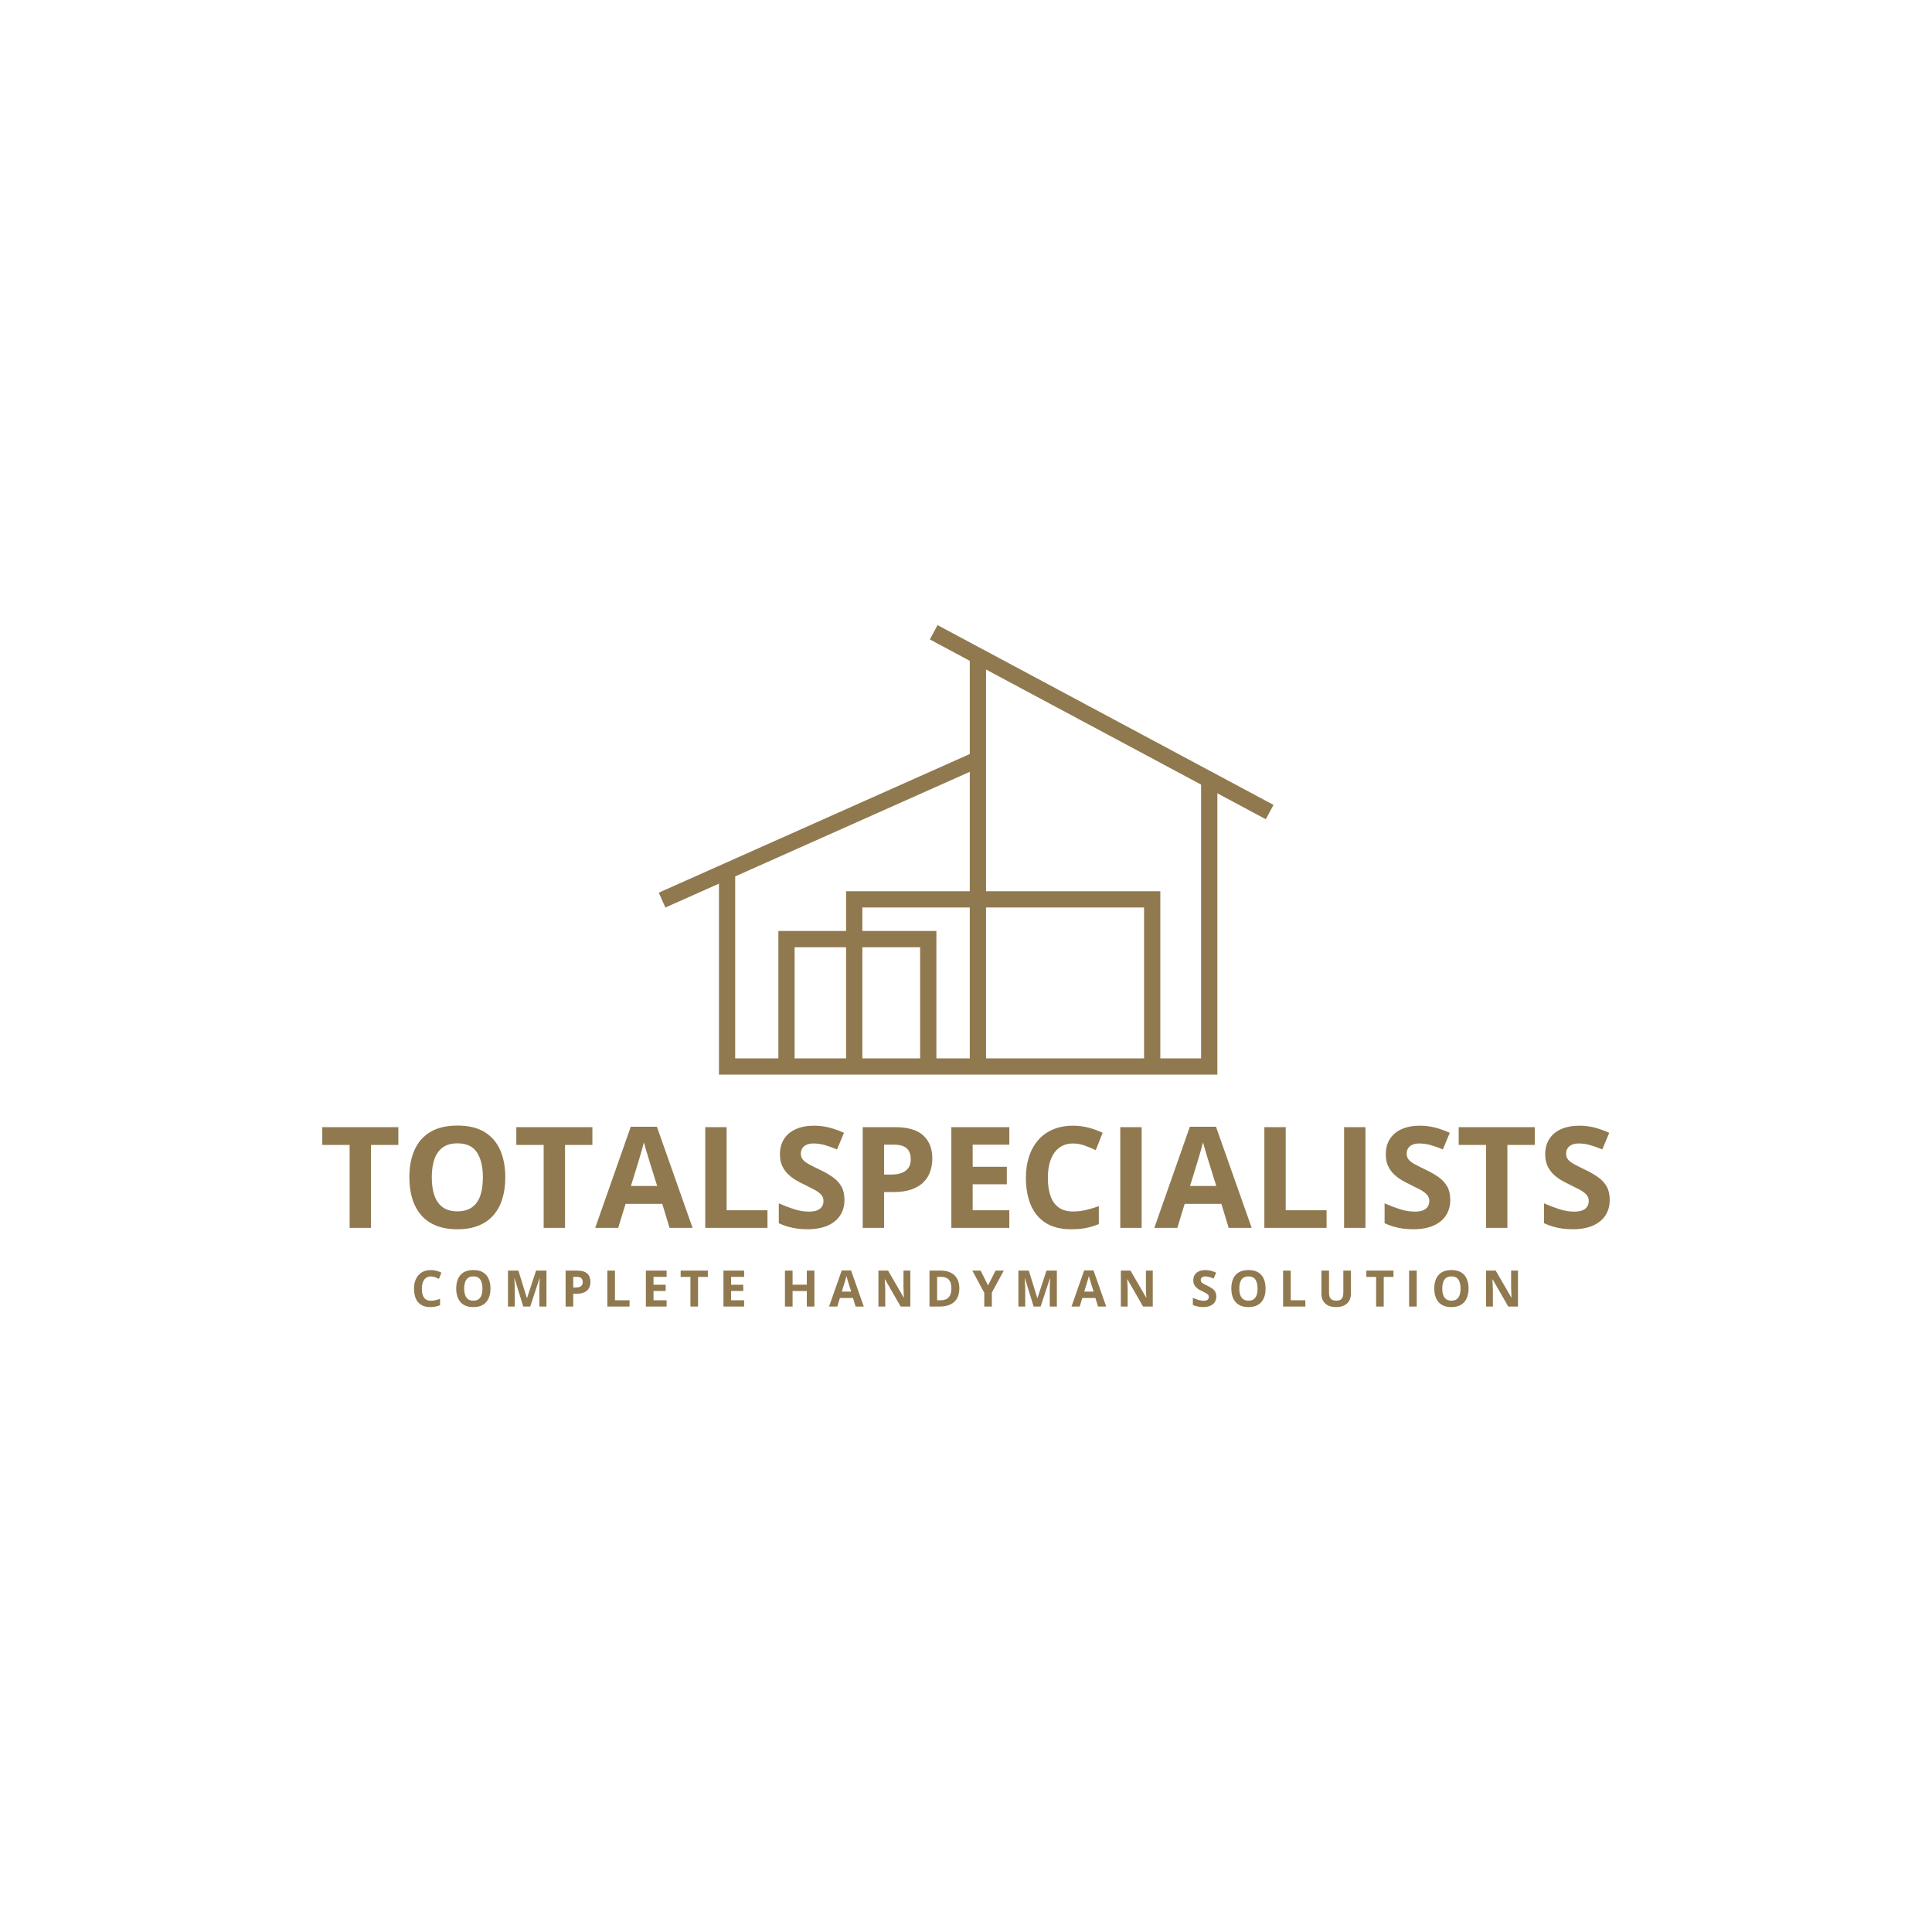 <svg viewBox="0 0 575 575" class="roots-wrapper"><g transform="rotate(0 0 0)"><svg viewBoxSize="575" data-root-id="3431357583497" xmlns="http://www.w3.org/2000/svg" xmlns:xlink="http://www.w3.org/1999/xlink" version="1.1" id="Layer_1" x="196.001" y="185.99" viewBox="276.215 469.78 1447.574 1058.72" xml:space="preserve" height="133.84" width="182.997" preserveAspectRatio="xMinYMin" zoom="1" editorType="buyer" data-layer-role="icon" style="position: absolute; height: 133.84px; width: 182.997px; top: 185.99px; left: 196.001px;"><rect id="XMLID_321_" x="636.9" y="544.9" transform="matrix(0.407 0.913 -0.913 0.407 1258.7 -34.681)" width="38.3" height="814.6" name="Layer %{number}" zoom="1" data-layer-id="0911343683561" style="fill: rgb(144, 121, 79); fill-opacity: 1;"></rect><polygon id="XMLID_319_" points="756,1502.8 717.7,1502.8 717.7,1096.8 1457.5,1096.8 1457.5,1500.7 1419.2,1500.7 1419.2,1135     756,1135   " name="Layer %{number}" zoom="1" data-layer-id="1595839583595" style="fill: rgb(144, 121, 79); fill-opacity: 1;"></polygon><polygon id="XMLID_317_" points="930.3,1509.2 892,1509.2 892,1228.6 596.5,1228.6 596.5,1504.9 558.3,1504.9 558.3,1190.3     930.3,1190.3   " name="Layer %{number}" zoom="1" data-layer-id="4071461783622" style="fill: rgb(144, 121, 79); fill-opacity: 1;"></polygon><path id="XMLID_315_" d="M1028.1,1502.8" name="Layer %{number}" zoom="1" data-layer-id="3602265583651" style="fill: rgb(144, 121, 79); fill-opacity: 1;"></path><rect id="XMLID_313_" x="1008.9" y="539.8" width="38.3" height="958.7" name="Layer %{number}" zoom="1" data-layer-id="5640593783682" style="fill: rgb(144, 121, 79); fill-opacity: 1;"></rect><rect id="XMLID_311_" x="870.9" y="679" transform="matrix(0.882 0.472 -0.472 0.882 485.316 -539.765)" width="896.8" height="38.3" name="Layer %{number}" zoom="1" data-layer-id="4176900483716" style="fill: rgb(144, 121, 79); fill-opacity: 1;"></rect><polygon id="XMLID_309_" points="1591.8,1528.5 418.4,1528.5 418.4,1041.7 456.6,1041.7 456.6,1490.2 1553.5,1490.2 1553.5,831.2     1591.8,831.2   " name="Layer %{number}" zoom="1" data-layer-id="4419749383759" style="fill: rgb(144, 121, 79); fill-opacity: 1;"></polygon></svg></g><g transform="rotate(0 0 0)"><svg viewBoxSize="575" data-root-id="4715139783786" xmlns="http://www.w3.org/2000/svg" y="377.99" viewBox="0.87 5.16 328.57 11.02" x="123.215" height="11.02" width="328.57" fontUrl="https://fonts.gstatic.com/s/opensans/v40/memSYaGs126MiZpBA-UvWbX2vVnXBbObj2OVZyOOSr4dVJWUgsg-1y4nY1M2xLER.ttf" zoom="1" editorType="buyer" data-layer-role="slogan" style="position: absolute; top: 377.99px; width: 328.57px; height: 11.02px; left: 123.215px;"><g data-horizontal-grow="center" zoom="1" root="[object Object]" style="fill: rgb(144, 121, 79); fill-opacity: 1;"><path d="M5.90 7.06L5.90 7.06Q5.24 7.06 4.74 7.31Q4.24 7.57 3.90 8.04Q3.56 8.52 3.38 9.19Q3.21 9.87 3.21 10.71L3.21 10.71Q3.21 11.84 3.49 12.65Q3.77 13.45 4.37 13.87Q4.96 14.29 5.90 14.29L5.90 14.29Q6.55 14.29 7.20 14.14Q7.86 14.00 8.63 13.73L8.63 13.73L8.63 15.63Q7.92 15.92 7.23 16.05Q6.54 16.18 5.68 16.18L5.68 16.18Q4.03 16.18 2.96 15.49Q1.90 14.81 1.38 13.58Q0.87 12.34 0.87 10.69L0.87 10.69Q0.87 9.48 1.20 8.47Q1.53 7.46 2.17 6.72Q2.81 5.98 3.74 5.57Q4.68 5.17 5.90 5.17L5.90 5.17Q6.69 5.17 7.50 5.37Q8.30 5.57 9.03 5.93L9.03 5.93L8.30 7.77Q7.70 7.49 7.09 7.27Q6.48 7.06 5.90 7.06ZM23.63 10.66L23.63 10.66Q23.63 11.90 23.32 12.92Q23.01 13.93 22.38 14.66Q21.76 15.40 20.80 15.79Q19.84 16.18 18.53 16.18L18.53 16.18Q17.22 16.18 16.26 15.79Q15.30 15.40 14.67 14.66Q14.04 13.93 13.74 12.91Q13.43 11.89 13.43 10.65L13.43 10.65Q13.43 8.99 13.98 7.75Q14.52 6.52 15.66 5.84Q16.79 5.16 18.54 5.16L18.54 5.16Q20.29 5.16 21.41 5.84Q22.53 6.52 23.08 7.76Q23.63 8.99 23.63 10.66ZM15.81 10.66L15.81 10.66Q15.81 11.78 16.09 12.59Q16.37 13.40 16.97 13.84Q17.58 14.27 18.53 14.27L18.53 14.27Q19.49 14.27 20.09 13.84Q20.70 13.40 20.97 12.59Q21.24 11.78 21.24 10.66L21.24 10.66Q21.24 8.98 20.61 8.01Q19.98 7.05 18.54 7.05L18.54 7.05Q17.58 7.05 16.98 7.48Q16.37 7.92 16.09 8.73Q15.81 9.54 15.81 10.66ZM35.46 16.03L33.38 16.03L30.80 7.63L30.73 7.63Q30.75 7.93 30.78 8.54Q30.81 9.14 30.84 9.82Q30.87 10.50 30.87 11.05L30.87 11.05L30.87 16.03L28.84 16.03L28.84 5.32L31.94 5.32L34.47 13.51L34.51 13.51L37.20 5.32L40.29 5.32L40.29 16.03L38.18 16.03L38.18 10.96Q38.18 10.46 38.19 9.80Q38.21 9.14 38.24 8.54Q38.27 7.95 38.29 7.65L38.29 7.65L38.22 7.65L35.46 16.03ZM45.99 5.32L49.41 5.32Q51.48 5.32 52.43 6.21Q53.38 7.10 53.38 8.66L53.38 8.66Q53.38 9.37 53.17 10.01Q52.96 10.65 52.48 11.15Q52.00 11.65 51.20 11.93Q50.40 12.22 49.23 12.22L49.23 12.22L48.26 12.22L48.26 16.03L45.99 16.03L45.99 5.32ZM49.29 7.19L49.29 7.19L48.26 7.19L48.26 10.36L49.00 10.36Q49.64 10.36 50.11 10.20Q50.58 10.03 50.84 9.67Q51.09 9.31 51.09 8.75L51.09 8.75Q51.09 7.95 50.65 7.57Q50.21 7.19 49.29 7.19ZM65.02 16.03L58.41 16.03L58.41 5.32L60.68 5.32L60.68 14.16L65.02 14.16L65.02 16.03ZM76.05 14.16L76.05 16.03L69.88 16.03L69.88 5.32L76.05 5.32L76.05 7.19L72.15 7.19L72.15 9.54L75.78 9.54L75.78 11.40L72.15 11.40L72.15 14.16L76.05 14.16ZM85.41 7.21L85.41 16.03L83.14 16.03L83.14 7.21L80.23 7.21L80.23 5.32L88.32 5.32L88.32 7.21L85.41 7.21ZM99.13 14.16L99.13 16.03L92.97 16.03L92.97 5.32L99.13 5.32L99.13 7.19L95.24 7.19L95.24 9.54L98.86 9.54L98.86 11.40L95.24 11.40L95.24 14.16L99.13 14.16ZM120.04 5.32L120.04 16.03L117.78 16.03L117.78 11.41L113.54 11.41L113.54 16.03L111.27 16.03L111.27 5.32L113.54 5.32L113.54 9.52L117.78 9.52L117.78 5.32L120.04 5.32ZM134.74 16.03L132.30 16.03L131.52 13.48L127.62 13.48L126.84 16.03L124.39 16.03L128.17 5.28L130.95 5.28L134.74 16.03ZM128.19 11.58L130.98 11.58L130.20 9.09Q130.13 8.84 130.01 8.45Q129.89 8.06 129.77 7.65Q129.65 7.24 129.57 6.94L129.57 6.94Q129.50 7.24 129.37 7.69Q129.24 8.13 129.13 8.53Q129.01 8.92 128.96 9.09L128.96 9.09L128.19 11.58ZM148.59 5.32L148.59 16.03L145.71 16.03L141.05 7.93L140.98 7.93Q141.01 8.44 141.03 8.95Q141.05 9.46 141.08 9.97Q141.10 10.48 141.12 10.99L141.12 10.99L141.12 16.03L139.09 16.03L139.09 5.32L141.96 5.32L146.61 13.34L146.66 13.34Q146.64 12.85 146.62 12.36Q146.60 11.87 146.58 11.37Q146.56 10.88 146.55 10.39L146.55 10.39L146.55 5.32L148.59 5.32ZM163.17 10.58L163.17 10.58Q163.17 12.39 162.48 13.60Q161.79 14.81 160.48 15.42Q159.16 16.03 157.32 16.03L157.32 16.03L154.29 16.03L154.29 5.32L157.65 5.32Q159.33 5.32 160.57 5.92Q161.81 6.52 162.49 7.69Q163.17 8.85 163.17 10.58ZM160.81 10.63L160.81 10.63Q160.81 9.45 160.46 8.68Q160.12 7.92 159.44 7.55Q158.76 7.19 157.77 7.19L157.77 7.19L156.56 7.19L156.56 14.16L157.53 14.16Q159.19 14.16 160.00 13.27Q160.81 12.39 160.81 10.63ZM169.50 5.32L171.72 9.73L173.96 5.32L176.40 5.32L172.85 11.87L172.85 16.03L170.59 16.03L170.59 11.94L167.04 5.32L169.50 5.32ZM187.36 16.03L185.28 16.03L182.71 7.63L182.64 7.63Q182.65 7.93 182.69 8.54Q182.72 9.14 182.75 9.82Q182.78 10.50 182.78 11.05L182.78 11.05L182.78 16.03L180.75 16.03L180.75 5.32L183.84 5.32L186.38 13.51L186.42 13.51L189.11 5.32L192.20 5.32L192.20 16.03L190.08 16.03L190.08 10.96Q190.08 10.46 190.10 9.80Q190.12 9.14 190.15 8.54Q190.18 7.95 190.19 7.65L190.19 7.65L190.13 7.65L187.36 16.03ZM206.89 16.03L204.45 16.03L203.67 13.48L199.77 13.48L198.99 16.03L196.55 16.03L200.32 5.28L203.10 5.28L206.89 16.03ZM200.34 11.58L203.13 11.58L202.35 9.09Q202.28 8.84 202.16 8.45Q202.04 8.06 201.92 7.65Q201.80 7.24 201.72 6.94L201.72 6.94Q201.65 7.24 201.52 7.69Q201.39 8.13 201.28 8.53Q201.16 8.92 201.11 9.09L201.11 9.09L200.34 11.58ZM220.74 5.32L220.74 16.03L217.86 16.03L213.20 7.93L213.13 7.93Q213.16 8.44 213.18 8.95Q213.21 9.46 213.23 9.97Q213.25 10.48 213.27 10.99L213.27 10.99L213.27 16.03L211.24 16.03L211.24 5.32L214.11 5.32L218.76 13.34L218.81 13.34Q218.79 12.85 218.77 12.36Q218.75 11.87 218.73 11.37Q218.71 10.88 218.70 10.39L218.70 10.39L218.70 5.32L220.74 5.32ZM239.65 13.06L239.65 13.06Q239.65 14.01 239.19 14.71Q238.73 15.42 237.85 15.80Q236.97 16.18 235.71 16.18L235.71 16.18Q235.15 16.18 234.62 16.11Q234.09 16.03 233.60 15.89Q233.11 15.75 232.67 15.53L232.67 15.53L232.67 13.43Q233.44 13.76 234.26 14.03Q235.08 14.30 235.88 14.30L235.88 14.30Q236.44 14.30 236.78 14.16Q237.12 14.01 237.27 13.75Q237.43 13.50 237.43 13.17L237.43 13.17Q237.43 12.77 237.16 12.48Q236.89 12.19 236.41 11.95Q235.94 11.70 235.35 11.41L235.35 11.41Q234.97 11.24 234.53 10.98Q234.10 10.73 233.70 10.36Q233.30 10.00 233.05 9.47Q232.80 8.95 232.80 8.22L232.80 8.22Q232.80 7.26 233.24 6.58Q233.68 5.90 234.49 5.53Q235.31 5.17 236.42 5.17L236.42 5.17Q237.26 5.17 238.02 5.36Q238.78 5.56 239.60 5.93L239.60 5.93L238.87 7.69Q238.13 7.39 237.54 7.23Q236.96 7.06 236.35 7.06L236.35 7.06Q235.93 7.06 235.63 7.20Q235.33 7.33 235.17 7.58Q235.02 7.82 235.02 8.14L235.02 8.14Q235.02 8.53 235.24 8.79Q235.46 9.05 235.92 9.29Q236.37 9.53 237.04 9.85L237.04 9.85Q237.86 10.24 238.44 10.66Q239.02 11.08 239.34 11.65Q239.65 12.22 239.65 13.06ZM254.31 10.66L254.31 10.66Q254.31 11.90 254.01 12.92Q253.70 13.93 253.07 14.66Q252.45 15.40 251.49 15.79Q250.53 16.18 249.22 16.18L249.22 16.18Q247.91 16.18 246.95 15.79Q245.99 15.40 245.36 14.66Q244.73 13.93 244.43 12.91Q244.12 11.89 244.12 10.65L244.12 10.65Q244.12 8.99 244.66 7.75Q245.21 6.52 246.35 5.84Q247.48 5.16 249.23 5.16L249.23 5.16Q250.97 5.16 252.10 5.84Q253.22 6.52 253.77 7.76Q254.31 8.99 254.31 10.66ZM246.50 10.66L246.50 10.66Q246.50 11.78 246.78 12.59Q247.06 13.40 247.66 13.84Q248.26 14.27 249.22 14.27L249.22 14.27Q250.18 14.27 250.78 13.84Q251.38 13.40 251.66 12.59Q251.93 11.78 251.93 10.66L251.93 10.66Q251.93 8.98 251.30 8.01Q250.67 7.05 249.23 7.05L249.23 7.05Q248.27 7.05 247.67 7.48Q247.06 7.92 246.78 8.73Q246.50 9.54 246.50 10.66ZM266.15 16.03L259.53 16.03L259.53 5.32L261.80 5.32L261.80 14.16L266.15 14.16L266.15 16.03ZM277.46 5.32L279.72 5.32L279.72 12.25Q279.72 13.36 279.24 14.25Q278.75 15.14 277.76 15.66Q276.78 16.18 275.29 16.18L275.29 16.18Q273.16 16.18 272.05 15.10Q270.93 14.01 270.93 12.22L270.93 12.22L270.93 5.32L273.20 5.32L273.20 11.88Q273.20 13.21 273.74 13.74Q274.28 14.27 275.34 14.27L275.34 14.27Q276.09 14.27 276.56 14.02Q277.02 13.76 277.24 13.23Q277.46 12.69 277.46 11.87L277.46 11.87L277.46 5.32ZM289.48 7.21L289.48 16.03L287.21 16.03L287.21 7.21L284.30 7.21L284.30 5.32L292.38 5.32L292.38 7.21L289.48 7.21ZM299.30 16.03L297.03 16.03L297.03 5.32L299.30 5.32L299.30 16.03ZM314.72 10.66L314.72 10.66Q314.72 11.90 314.41 12.92Q314.10 13.93 313.48 14.66Q312.85 15.40 311.89 15.79Q310.93 16.18 309.62 16.18L309.62 16.18Q308.31 16.18 307.35 15.79Q306.39 15.40 305.76 14.66Q305.14 13.93 304.83 12.91Q304.52 11.89 304.52 10.65L304.52 10.65Q304.52 8.99 305.07 7.75Q305.61 6.52 306.75 5.84Q307.88 5.16 309.63 5.16L309.63 5.16Q311.38 5.16 312.50 5.84Q313.63 6.52 314.17 7.76Q314.72 8.99 314.72 10.66ZM306.90 10.66L306.90 10.66Q306.90 11.78 307.18 12.59Q307.47 13.40 308.07 13.84Q308.67 14.27 309.62 14.27L309.62 14.27Q310.59 14.27 311.19 13.84Q311.79 13.40 312.06 12.59Q312.34 11.78 312.34 10.66L312.34 10.66Q312.34 8.98 311.71 8.01Q311.08 7.05 309.63 7.05L309.63 7.05Q308.67 7.05 308.07 7.48Q307.47 7.92 307.18 8.73Q306.90 9.54 306.90 10.66ZM329.44 5.32L329.44 16.03L326.55 16.03L321.89 7.93L321.83 7.93Q321.86 8.44 321.88 8.95Q321.90 9.46 321.92 9.97Q321.94 10.48 321.97 10.99L321.97 10.99L321.97 16.03L319.94 16.03L319.94 5.32L322.80 5.32L327.45 13.34L327.50 13.34Q327.49 12.85 327.47 12.36Q327.44 11.87 327.43 11.37Q327.41 10.88 327.39 10.39L327.39 10.39L327.39 5.32L329.44 5.32Z" transform="translate(0, 0)"></path></g></svg></g><g transform="rotate(0 0 0)"><svg viewBoxSize="575" data-root-id="3919735783867" xmlns="http://www.w3.org/2000/svg" y="334.99" viewBox="0.84 14.44 383.17 30.86" x="95.915" height="30.86" width="383.17" fontUrl="https://fonts.gstatic.com/s/opensans/v40/memSYaGs126MiZpBA-UvWbX2vVnXBbObj2OVZyOOSr4dVJWUgsg-1y4nY1M2xLER.ttf" zoom="1" editorType="buyer" data-layer-role="brandName" style="position: absolute; top: 334.99px; width: 383.17px; height: 30.86px; left: 95.915px;"><g data-horizontal-grow="center" zoom="1" root="[object Object]" style="fill: rgb(144, 121, 79); fill-opacity: 1;"><path d="M15.34 20.20L15.34 44.89L8.98 44.89L8.98 20.20L0.84 20.20L0.84 14.91L23.48 14.91L23.48 20.20L15.34 20.20ZM55.31 29.86L55.31 29.86Q55.31 33.33 54.45 36.17Q53.59 39.01 51.83 41.06Q50.08 43.11 47.39 44.20Q44.71 45.30 41.04 45.30L41.04 45.30Q37.37 45.30 34.68 44.20Q31.99 43.11 30.24 41.06Q28.49 39.01 27.62 36.16Q26.76 33.30 26.76 29.82L26.76 29.82Q26.76 25.16 28.29 21.71Q29.82 18.25 33.00 16.34Q36.18 14.44 41.08 14.44L41.08 14.44Q45.96 14.44 49.11 16.34Q52.25 18.25 53.78 21.72Q55.31 25.18 55.31 29.86ZM33.43 29.86L33.43 29.86Q33.43 33.00 34.22 35.26Q35.01 37.53 36.69 38.75Q38.37 39.97 41.04 39.97L41.04 39.97Q43.74 39.97 45.42 38.75Q47.11 37.53 47.88 35.26Q48.64 33.00 48.64 29.86L48.64 29.86Q48.64 25.14 46.88 22.44Q45.12 19.73 41.08 19.73L41.08 19.73Q38.39 19.73 36.70 20.95Q35.01 22.17 34.22 24.44Q33.43 26.70 33.43 29.86ZM73.09 20.20L73.09 44.89L66.73 44.89L66.73 20.20L58.59 20.20L58.59 14.91L81.23 14.91L81.23 20.20L73.09 20.20ZM111.05 44.89L104.20 44.89L102.03 37.75L91.10 37.75L88.92 44.89L82.07 44.89L92.65 14.79L100.43 14.79L111.05 44.89ZM92.70 32.42L100.51 32.42L98.33 25.45Q98.13 24.75 97.79 23.66Q97.45 22.56 97.11 21.42Q96.78 20.28 96.57 19.44L96.57 19.44Q96.37 20.28 96.01 21.52Q95.65 22.76 95.32 23.87Q94.99 24.98 94.85 25.45L94.85 25.45L92.70 32.42ZM133.34 44.89L114.82 44.89L114.82 14.91L121.18 14.91L121.18 39.64L133.34 39.64L133.34 44.89ZM156.25 36.57L156.25 36.57Q156.25 39.23 154.96 41.20Q153.67 43.17 151.19 44.24Q148.72 45.30 145.20 45.30L145.20 45.30Q143.64 45.30 142.15 45.10Q140.66 44.89 139.30 44.49Q137.94 44.09 136.71 43.50L136.71 43.50L136.71 37.59Q138.84 38.53 141.13 39.29Q143.43 40.05 145.69 40.05L145.69 40.05Q147.25 40.05 148.20 39.64Q149.15 39.23 149.58 38.51Q150.01 37.80 150.01 36.87L150.01 36.87Q150.01 35.75 149.26 34.95Q148.50 34.15 147.17 33.45Q145.85 32.75 144.19 31.95L144.19 31.95Q143.14 31.46 141.91 30.75Q140.68 30.04 139.58 29.02Q138.47 27.99 137.76 26.53Q137.05 25.06 137.05 23.01L137.05 23.01Q137.05 20.32 138.28 18.42Q139.51 16.51 141.80 15.49Q144.09 14.48 147.21 14.48L147.21 14.48Q149.54 14.48 151.67 15.02Q153.79 15.57 156.11 16.59L156.11 16.59L154.05 21.53Q151.98 20.69 150.34 20.23Q148.70 19.77 147 19.77L147 19.77Q145.81 19.77 144.97 20.15Q144.13 20.53 143.70 21.22Q143.27 21.90 143.27 22.80L143.27 22.80Q143.27 23.87 143.89 24.60Q144.52 25.33 145.78 26.00Q147.04 26.68 148.93 27.58L148.93 27.58Q151.22 28.67 152.85 29.85Q154.49 31.03 155.37 32.62Q156.25 34.21 156.25 36.57ZM161.68 14.91L171.26 14.91Q177.06 14.91 179.73 17.40Q182.40 19.89 182.40 24.26L182.40 24.26Q182.40 26.23 181.80 28.02Q181.21 29.82 179.86 31.21Q178.52 32.61 176.29 33.42Q174.05 34.23 170.77 34.23L170.77 34.23L168.04 34.23L168.04 44.89L161.68 44.89L161.68 14.91ZM170.93 20.12L170.93 20.12L168.04 20.12L168.04 29.02L170.13 29.02Q171.92 29.02 173.23 28.55Q174.54 28.08 175.26 27.07Q175.98 26.07 175.98 24.49L175.98 24.49Q175.98 22.27 174.75 21.19Q173.52 20.12 170.93 20.12ZM205.32 39.64L205.32 44.89L188.06 44.89L188.06 14.91L205.32 14.91L205.32 20.12L194.41 20.12L194.41 26.70L204.57 26.70L204.57 31.91L194.41 31.91L194.41 39.64L205.32 39.64ZM224.31 19.77L224.31 19.77Q222.49 19.77 221.08 20.48Q219.68 21.18 218.73 22.52Q217.77 23.85 217.28 25.74Q216.79 27.62 216.79 29.98L216.79 29.98Q216.79 33.16 217.58 35.41Q218.37 37.65 220.03 38.83Q221.69 40.01 224.31 40.01L224.31 40.01Q226.14 40.01 227.98 39.60Q229.81 39.19 231.96 38.43L231.96 38.43L231.96 43.76Q229.97 44.58 228.05 44.94Q226.12 45.30 223.72 45.30L223.72 45.30Q219.08 45.30 216.10 43.38Q213.12 41.47 211.68 38.01Q210.25 34.56 210.25 29.94L210.25 29.94Q210.25 26.54 211.17 23.71Q212.09 20.88 213.88 18.81Q215.66 16.73 218.29 15.61Q220.91 14.48 224.31 14.48L224.31 14.48Q226.55 14.48 228.80 15.04Q231.04 15.61 233.09 16.59L233.09 16.59L231.04 21.76Q229.36 20.96 227.66 20.36Q225.96 19.77 224.31 19.77ZM244.70 44.89L238.34 44.89L238.34 14.91L244.70 14.91L244.70 44.89ZM277.45 44.89L270.60 44.89L268.43 37.75L257.50 37.75L255.32 44.89L248.47 44.89L259.05 14.79L266.83 14.79L277.45 44.89ZM259.10 32.42L266.91 32.42L264.74 25.45Q264.53 24.75 264.19 23.66Q263.85 22.56 263.52 21.42Q263.18 20.28 262.97 19.44L262.97 19.44Q262.77 20.28 262.41 21.52Q262.05 22.76 261.72 23.87Q261.39 24.98 261.25 25.45L261.25 25.45L259.10 32.42ZM299.74 44.89L281.22 44.89L281.22 14.91L287.58 14.91L287.58 39.64L299.74 39.64L299.74 44.89ZM311.31 44.89L304.95 44.89L304.95 14.91L311.31 14.91L311.31 44.89ZM336.55 36.57L336.55 36.57Q336.55 39.23 335.26 41.20Q333.97 43.17 331.50 44.24Q329.03 45.30 325.50 45.30L325.50 45.30Q323.94 45.30 322.45 45.10Q320.97 44.89 319.60 44.49Q318.24 44.09 317.01 43.50L317.01 43.50L317.01 37.59Q319.14 38.53 321.44 39.29Q323.74 40.05 325.99 40.05L325.99 40.05Q327.55 40.05 328.50 39.64Q329.46 39.23 329.89 38.51Q330.32 37.80 330.32 36.87L330.32 36.87Q330.32 35.75 329.56 34.95Q328.80 34.15 327.48 33.45Q326.16 32.75 324.50 31.95L324.50 31.95Q323.45 31.46 322.22 30.75Q320.99 30.04 319.88 29.02Q318.77 27.99 318.07 26.53Q317.36 25.06 317.36 23.01L317.36 23.01Q317.36 20.32 318.59 18.42Q319.82 16.51 322.11 15.49Q324.39 14.48 327.51 14.48L327.51 14.48Q329.85 14.48 331.97 15.02Q334.09 15.57 336.41 16.59L336.41 16.59L334.36 21.53Q332.29 20.69 330.65 20.23Q329.01 19.77 327.30 19.77L327.30 19.77Q326.12 19.77 325.27 20.15Q324.43 20.53 324.00 21.22Q323.57 21.90 323.57 22.80L323.57 22.80Q323.57 23.87 324.20 24.60Q324.82 25.33 326.08 26.00Q327.35 26.68 329.23 27.58L329.23 27.58Q331.53 28.67 333.16 29.85Q334.79 31.03 335.67 32.62Q336.55 34.21 336.55 36.57ZM353.55 20.20L353.55 44.89L347.20 44.89L347.20 20.20L339.06 20.20L339.06 14.91L361.70 14.91L361.70 20.20L353.55 20.20ZM384.01 36.57L384.01 36.57Q384.01 39.23 382.72 41.20Q381.42 43.17 378.95 44.24Q376.48 45.30 372.96 45.30L372.96 45.30Q371.40 45.30 369.91 45.10Q368.42 44.89 367.06 44.49Q365.70 44.09 364.46 43.50L364.46 43.50L364.46 37.59Q366.60 38.53 368.89 39.29Q371.19 40.05 373.45 40.05L373.45 40.05Q375.01 40.05 375.96 39.64Q376.91 39.23 377.34 38.51Q377.77 37.80 377.77 36.87L377.77 36.87Q377.77 35.75 377.02 34.95Q376.26 34.15 374.93 33.45Q373.61 32.75 371.95 31.95L371.95 31.95Q370.90 31.46 369.67 30.75Q368.44 30.04 367.34 29.02Q366.23 27.99 365.52 26.53Q364.81 25.06 364.81 23.01L364.81 23.01Q364.81 20.32 366.04 18.42Q367.27 16.51 369.56 15.49Q371.85 14.48 374.96 14.48L374.96 14.48Q377.30 14.48 379.43 15.02Q381.55 15.57 383.87 16.59L383.87 16.59L381.81 21.53Q379.74 20.69 378.10 20.23Q376.46 19.77 374.76 19.77L374.76 19.77Q373.57 19.77 372.73 20.15Q371.89 20.53 371.46 21.22Q371.03 21.90 371.03 22.80L371.03 22.80Q371.03 23.87 371.65 24.60Q372.28 25.33 373.54 26.00Q374.80 26.68 376.69 27.58L376.69 27.58Q378.98 28.67 380.61 29.85Q382.25 31.03 383.13 32.62Q384.01 34.21 384.01 36.57Z" transform="translate(0, 0)"></path></g></svg></g></svg>